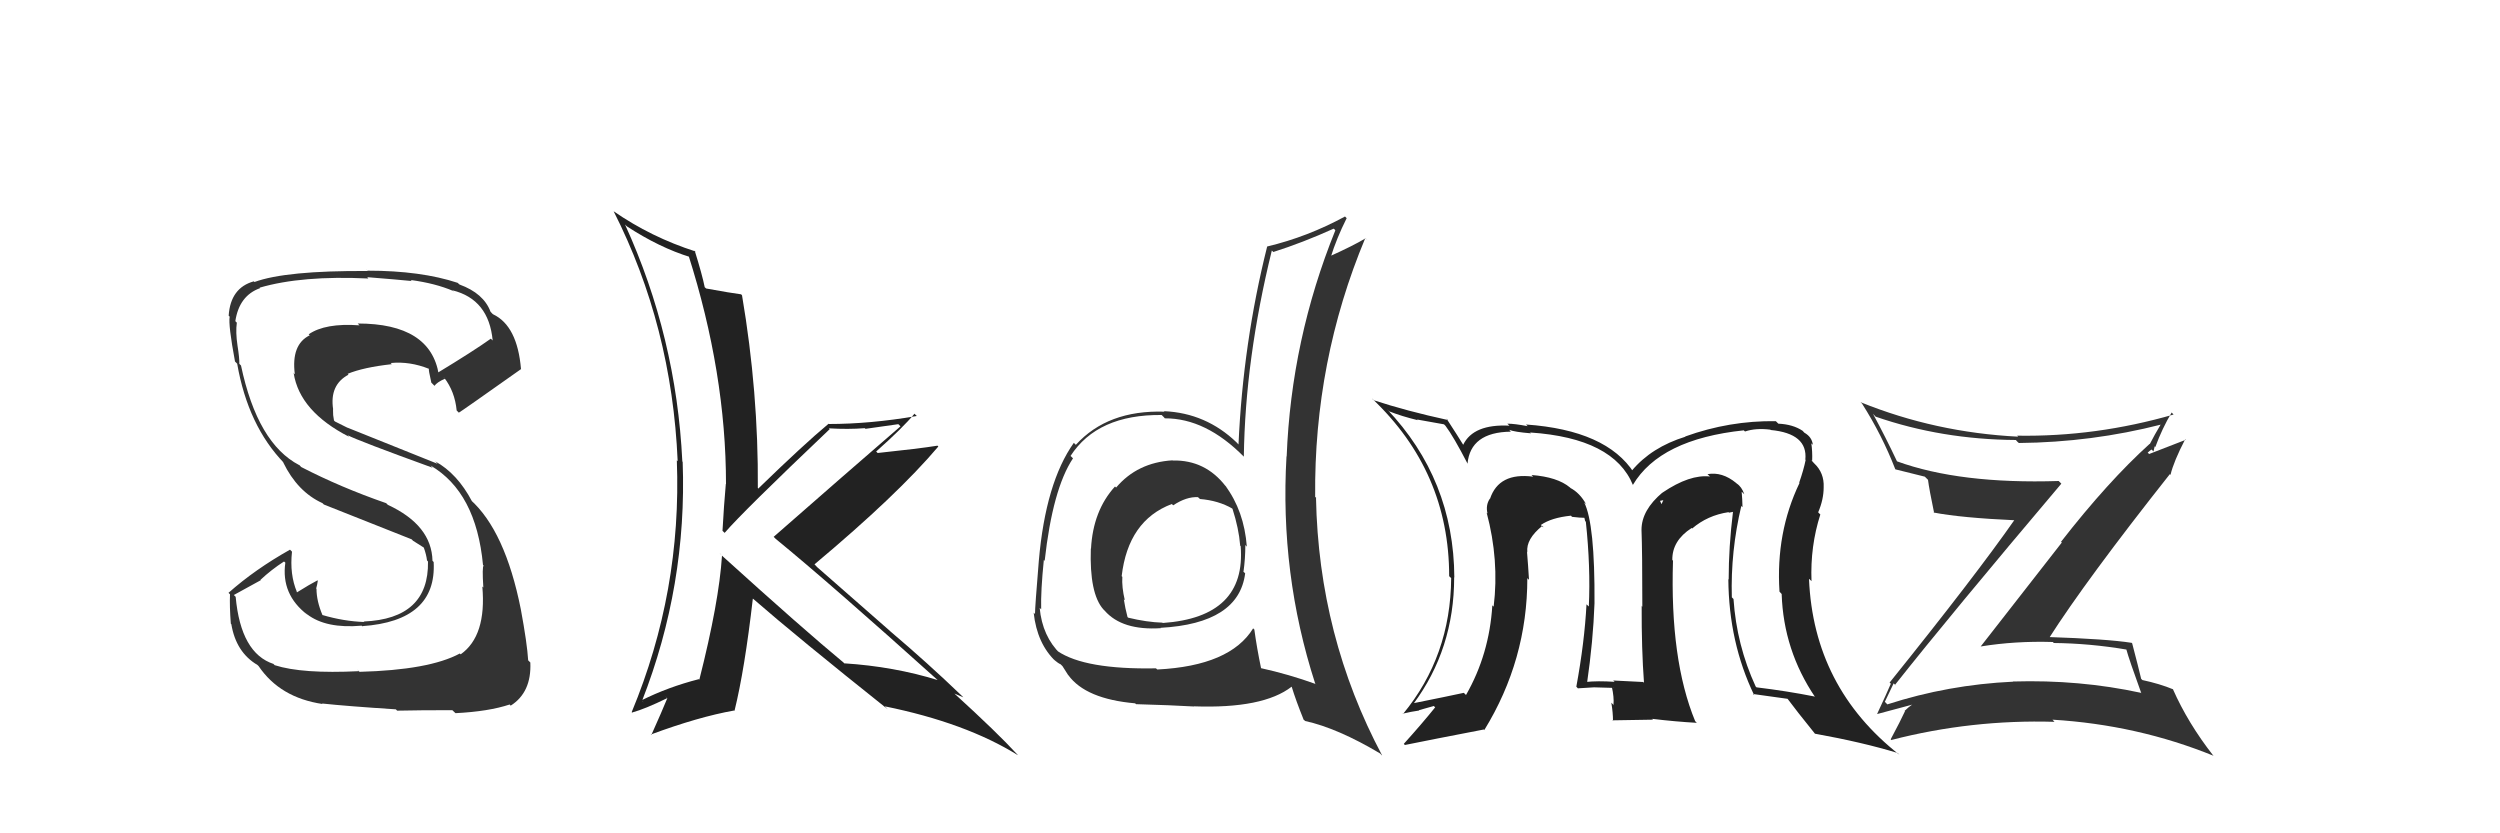 <svg xmlns="http://www.w3.org/2000/svg" width="150" height="50" viewBox="0,0,150,50"><path fill="#333" d="M21.42 40.16L21.52 40.25L21.54 40.27Q18.12 40.44 16.48 39.91L16.41 39.84L16.42 39.84Q14.45 39.20 14.14 35.81L14.03 35.70L15.65 34.81L15.63 34.79Q16.28 34.18 17.04 33.69L17.09 33.73L17.12 33.76Q16.85 35.67 18.45 36.89L18.28 36.71L18.43 36.86Q19.57 37.73 21.70 37.54L21.80 37.65L21.72 37.57Q26.21 37.26 26.02 33.72L25.89 33.59L25.95 33.65Q25.90 31.51 23.27 30.29L23.15 30.17L23.17 30.19Q20.43 29.24 18.07 28.02L17.94 27.88L17.96 27.91Q15.45 26.61 14.46 21.93L14.49 21.96L14.36 21.83Q14.37 21.49 14.25 20.73L14.13 20.61L14.25 20.73Q14.13 19.93 14.21 19.36L14.14 19.29L14.12 19.27Q14.35 17.74 15.60 17.29L15.58 17.26L15.58 17.26Q18.11 16.52 22.10 16.71L22.07 16.67L22.03 16.63Q23.89 16.78 24.69 16.86L24.72 16.88L24.64 16.80Q26.13 17.00 27.20 17.46L27.27 17.54L27.15 17.42Q29.33 17.96 29.56 20.43L29.54 20.41L29.45 20.32Q28.43 21.05 26.22 22.39L26.22 22.38L26.33 22.49Q25.84 19.41 21.46 19.41L21.51 19.46L21.57 19.52Q19.51 19.37 18.52 20.06L18.64 20.17L18.58 20.12Q17.46 20.67 17.69 22.46L17.58 22.34L17.62 22.39Q17.98 24.69 20.95 26.21L20.92 26.18L20.85 26.11Q21.48 26.44 25.97 28.07L25.92 28.03L25.83 27.93Q28.57 29.53 28.98 33.90L28.90 33.82L29.02 33.94Q28.92 33.99 29.00 35.25L28.98 35.23L28.94 35.19Q29.20 38.16 27.64 39.26L27.48 39.10L27.59 39.21Q25.76 40.20 21.57 40.31ZM23.82 42.63L23.88 42.69L23.83 42.64Q25.16 42.61 27.14 42.61L27.16 42.63L27.33 42.79Q29.32 42.69 30.58 42.27L30.68 42.38L30.64 42.34Q31.90 41.54 31.82 39.75L31.71 39.64L31.69 39.62Q31.63 38.61 31.25 36.56L31.26 36.56L31.25 36.56Q30.31 31.84 28.21 29.97L28.34 30.10L28.32 30.08Q27.44 28.41 26.11 27.68L26.26 27.83L20.85 25.66L20.86 25.67Q20.56 25.52 20.10 25.29L20.04 25.23L19.99 24.91L19.98 24.56L19.99 24.57Q19.76 23.09 20.91 22.48L20.89 22.46L20.86 22.43Q21.80 22.04 23.51 21.85L23.45 21.79L23.45 21.78Q24.59 21.67 25.74 22.13L25.68 22.07L25.74 22.14Q25.69 22.12 25.88 22.96L25.96 23.04L26.07 23.15Q26.21 22.94 26.70 22.72L26.60 22.62L26.65 22.66Q27.29 23.49 27.40 24.63L27.42 24.65L27.53 24.76Q27.61 24.73 31.27 22.14L31.24 22.11L31.26 22.14Q31.04 19.55 29.59 18.86L29.55 18.83L29.43 18.70Q29.02 17.60 27.57 17.07L27.48 16.99L27.46 16.97Q25.25 16.24 22.06 16.24L21.95 16.14L22.07 16.26Q17.14 16.23 15.27 16.92L15.28 16.93L15.23 16.88Q13.83 17.27 13.72 18.94L13.90 19.12L13.78 19.00Q13.69 19.48 14.10 21.69L14.22 21.81L14.23 21.82Q14.88 25.55 17.05 27.79L16.94 27.68L16.99 27.74Q17.85 29.51 19.35 30.19L19.29 30.13L19.43 30.27Q20.78 30.80 24.70 32.36L24.80 32.46L24.68 32.38L25.50 32.90L25.37 32.80L25.43 32.86Q25.58 33.28 25.62 33.62L25.65 33.66L25.68 33.69Q25.74 37.13 21.82 37.29L21.77 37.24L21.86 37.32Q20.63 37.28 19.34 36.90L19.29 36.85L19.35 36.91Q18.99 36.06 18.99 35.33L19.00 35.34L18.97 35.31Q19.03 35.11 19.07 34.84L19.04 34.82L19.05 34.82Q18.62 35.04 17.82 35.54L17.74 35.45L17.82 35.53Q17.37 34.47 17.52 33.10L17.50 33.08L17.40 32.98Q15.30 34.16 13.71 35.57L13.74 35.60L13.80 35.66Q13.77 36.39 13.85 37.42L13.96 37.54L13.88 37.45Q14.16 39.14 15.45 39.90L15.55 40.00L15.52 39.97Q16.80 41.86 19.35 42.24L19.40 42.29L19.32 42.21Q20.81 42.37 23.75 42.56Z"/><path fill="#222" d="M104.50 30.38L104.37 30.24L104.55 30.43Q104.54 29.92 104.50 29.51L104.50 29.50L104.66 29.66Q104.50 29.20 104.20 29.01L104.13 28.94L104.17 28.98Q103.33 28.29 102.45 28.45L102.61 28.60L102.60 28.59Q101.39 28.45 99.76 29.55L99.79 29.59L99.75 29.55Q98.49 30.61 98.49 31.79L98.49 31.79L98.49 31.79Q98.54 33.09 98.54 36.40L98.44 36.31L98.50 36.36Q98.49 38.95 98.64 40.97L98.48 40.80L98.59 40.92Q96.80 40.83 96.80 40.83L96.77 40.81L96.88 40.91Q95.86 40.84 95.13 40.92L95.05 40.84L95.22 41.00Q95.59 38.45 95.67 36.20L95.61 36.14L95.67 36.20Q95.70 31.43 95.05 30.14L95.05 30.14L95.17 30.26Q94.79 29.57 94.21 29.27L94.36 29.41L94.20 29.25Q93.45 28.62 91.89 28.50L91.81 28.42L91.99 28.60Q89.93 28.33 89.40 29.93L89.27 29.81L89.39 29.92Q89.13 30.31 89.25 30.81L89.36 30.92L89.20 30.76Q89.96 33.61 89.62 36.39L89.62 36.40L89.54 36.32Q89.36 39.26 87.96 41.70L87.94 41.68L87.83 41.57Q86.86 41.78 84.77 42.20L84.72 42.16L84.80 42.24Q87.25 38.94 87.25 34.64L87.26 34.64L87.26 34.65Q87.23 28.76 83.20 24.53L83.28 24.61L83.35 24.68Q84.11 24.98 85.06 25.21L85.02 25.17L86.64 25.46L86.73 25.55Q87.20 26.17 88.07 27.85L88.04 27.81L88.05 27.83Q88.22 25.93 90.65 25.90L90.59 25.83L90.55 25.79Q90.87 25.92 91.86 26.00L91.75 25.89L91.82 25.95Q96.83 26.29 97.98 29.11L98.00 29.13L97.97 29.10Q99.60 26.35 104.63 25.82L104.56 25.76L104.70 25.89Q105.35 25.67 106.22 25.78L106.21 25.76L106.24 25.80Q108.48 26.01 108.32 27.58L108.27 27.52L108.34 27.59Q108.22 28.19 107.95 28.96L107.96 28.96L107.97 28.98Q106.54 31.96 106.77 35.50L106.78 35.51L106.90 35.64Q107.01 39.02 108.91 41.83L108.87 41.79L108.87 41.79Q107.21 41.46 105.39 41.24L105.48 41.33L105.34 41.19Q104.20 38.72 104.01 35.94L104.00 35.93L103.91 35.84Q103.83 33.09 104.48 30.35ZM105.27 41.73L105.18 41.64L105.18 41.64Q105.93 41.74 107.26 41.93L107.17 41.84L107.24 41.91Q107.78 42.64 108.92 44.05L108.90 44.03L108.89 44.02Q111.77 44.54 113.86 45.18L113.96 45.28L113.97 45.29Q108.81 41.24 108.54 34.73L108.58 34.76L108.69 34.87Q108.61 32.77 109.22 30.87L109.20 30.85L109.09 30.74Q109.42 29.97 109.42 29.24L109.43 29.25L109.42 29.24Q109.46 28.37 108.85 27.80L108.74 27.68L108.67 27.58L108.73 27.64Q108.75 27.09 108.68 26.60L108.67 26.59L108.77 26.69Q108.72 26.22 108.26 25.96L108.15 25.84L108.16 25.85Q107.58 25.46 106.70 25.42L106.67 25.39L106.55 25.27Q103.77 25.23 101.11 26.19L101.09 26.16L101.13 26.20Q99.09 26.83 97.91 28.24L98.01 28.34L98.04 28.37Q96.39 25.81 91.56 25.47L91.65 25.56L91.66 25.57Q90.87 25.42 90.45 25.42L90.45 25.43L90.57 25.54Q88.40 25.43 87.79 26.69L87.76 26.66L87.80 26.70Q87.49 26.19 86.80 25.13L86.74 25.06L86.87 25.20Q84.39 24.66 82.41 24.01L82.33 23.93L82.32 23.91Q86.95 28.29 86.95 34.57L87.02 34.64L87.07 34.68Q87.04 39.37 84.18 42.84L84.08 42.73L84.16 42.82Q84.66 42.70 85.15 42.63L85.14 42.61L86.03 42.36L86.11 42.44Q85.33 43.41 84.23 44.63L84.24 44.64L84.29 44.70Q85.91 44.37 89.03 43.77L89.13 43.86L89.06 43.80Q91.64 39.60 91.64 34.69L91.68 34.73L91.74 34.79Q91.69 33.94 91.62 33.10L91.67 33.15L91.64 33.13Q91.55 32.35 92.54 31.55L92.59 31.60L92.59 31.64L92.45 31.50Q93.08 31.06 94.26 30.94L94.31 31.00L94.32 31.01Q94.80 31.07 95.11 31.07L95.05 31.01L95.11 31.27L95.15 31.30Q95.44 34.03 95.33 36.39L95.19 36.26L95.19 36.26Q95.07 38.54 94.58 41.20L94.73 41.36L94.67 41.30Q95.64 41.24 95.64 41.24L95.70 41.30L95.64 41.24Q97.14 41.28 96.79 41.28L96.81 41.30L96.71 41.21Q96.85 41.83 96.81 42.29L96.85 42.34L96.68 42.16Q96.78 42.76 96.78 43.26L96.75 43.22L99.18 43.18L99.13 43.13Q100.55 43.30 101.81 43.37L101.63 43.19L101.71 43.27Q100.19 39.58 100.38 33.64L100.35 33.61L100.34 33.60Q100.32 32.44 101.50 31.68L101.66 31.84L101.53 31.71Q102.45 30.92 103.71 30.73L103.74 30.76L103.99 30.71L103.98 30.70Q103.72 32.80 103.72 34.78L103.73 34.78L103.70 34.75Q103.73 38.55 105.25 41.71ZM99.61 30.05L99.80 30.01L99.69 30.25L99.60 30.05Z"/><path fill="#222" d="M43.18 33.20L43.22 33.23L43.32 33.34Q43.14 36.13 41.96 40.78L41.95 40.77L41.93 40.75Q40.09 41.22 38.49 42.02L38.63 42.16L38.52 42.06Q41.23 35.13 40.96 27.70L40.96 27.71L40.94 27.69Q40.58 20.21 37.50 13.47L37.44 13.41L37.61 13.58Q39.57 14.86 41.43 15.43L41.42 15.41L41.30 15.29Q43.56 22.39 43.56 29.05L43.57 29.06L43.55 29.03Q43.43 30.36 43.35 31.85L43.53 32.02L43.48 31.97Q44.57 30.70 49.78 25.75L49.79 25.76L49.73 25.70Q50.90 25.77 51.89 25.69L51.93 25.73L53.90 25.45L54.03 25.58Q50.72 28.44 46.42 32.21L46.45 32.24L46.54 32.33Q49.84 35.03 56.31 40.85L56.44 40.97L56.28 40.81Q53.63 39.99 50.66 39.80L50.70 39.85L50.62 39.76Q48.20 37.76 43.33 33.35ZM53.15 42.44L53.15 42.45L53.09 42.38Q57.95 43.37 61.07 45.31L61.06 45.29L61.02 45.25Q59.88 44.00 57.25 41.60L57.31 41.65L57.26 41.61Q57.54 41.73 57.80 41.84L57.66 41.70L57.68 41.72Q55.66 39.78 53.42 37.88L53.39 37.85L49.02 34.02L48.87 33.86Q53.86 29.68 56.30 26.79L56.39 26.88L56.25 26.74Q55.13 26.92 52.66 27.18L52.63 27.15L52.57 27.09Q54.18 25.66 54.87 24.82L54.84 24.80L55.01 24.96Q52.21 25.44 49.73 25.44L49.71 25.41L49.72 25.42Q48.24 26.65 45.50 29.31L45.52 29.34L45.47 29.28Q45.51 23.54 44.52 17.71L44.51 17.71L44.47 17.66Q43.85 17.58 42.37 17.31L42.28 17.23L42.28 17.22Q42.14 16.51 41.68 15.03L41.74 15.09L41.74 15.09Q39.06 14.23 36.81 12.67L36.87 12.72L36.82 12.68Q40.31 19.56 40.66 27.67L40.58 27.59L40.61 27.62Q40.91 35.49 37.90 42.73L37.99 42.81L37.93 42.75Q38.70 42.54 40.03 41.89L39.87 41.73L40.04 41.89Q39.73 42.65 39.08 44.10L39.12 44.14L39.05 44.07Q41.91 43.01 44.05 42.63L44.03 42.62L44.07 42.65Q44.68 40.18 45.17 35.92L45.19 35.93L45.19 35.93Q47.82 38.22 53.27 42.56Z"/><path fill="#333" d="M113.78 41.16L113.66 41.05L113.70 41.09Q116.98 36.94 123.68 29.02L123.55 28.89L123.52 28.86Q117.59 29.05 113.82 27.68L113.89 27.76L113.82 27.68Q113.14 26.24 112.38 24.83L112.40 24.85L112.54 25.00Q116.50 26.37 120.95 26.40L121.05 26.51L121.13 26.58Q125.50 26.54 129.68 25.47L129.77 25.55L129.66 25.44Q129.26 26.11 128.99 26.64L129.03 26.68L128.98 26.63Q126.48 28.89 123.66 32.51L123.71 32.55L118.84 38.79L118.83 38.79Q120.92 38.45 123.17 38.52L123.22 38.57L123.22 38.58Q125.38 38.60 127.63 38.98L127.64 38.99L127.57 38.93Q127.74 39.56 128.47 41.57L128.51 41.61L128.46 41.57Q124.77 40.77 120.78 40.89L120.87 40.98L120.79 40.90Q116.90 41.08 113.25 42.26L113.25 42.27L113.09 42.11Q113.17 41.96 113.62 41.00ZM112.63 42.83L112.66 42.86L112.64 42.84Q113.50 42.60 115.10 42.18L114.96 42.03L115.04 42.12Q114.70 42.24 114.28 42.65L114.30 42.68L114.30 42.67Q114.05 43.22 113.44 44.36L113.56 44.49L113.48 44.40Q118.29 43.16 123.27 43.31L123.29 43.33L123.15 43.18Q128.25 43.49 132.82 45.35L132.72 45.26L132.80 45.34Q131.28 43.40 130.37 41.34L130.36 41.33L130.39 41.36Q129.60 41.03 128.53 40.80L128.59 40.85L128.47 40.73Q128.31 40.05 127.93 38.60L128.01 38.68L127.90 38.57Q126.45 38.34 122.87 38.22L122.89 38.24L122.94 38.29Q125.16 34.81 130.19 28.45L130.25 28.51L130.23 28.49Q130.42 27.69 131.11 26.36L131.14 26.39L128.95 27.24L128.86 27.16Q128.94 27.08 129.09 26.97L129.21 27.09L129.28 26.78L129.32 26.82Q129.73 25.70 130.30 24.75L130.42 24.88L130.42 24.87Q125.75 26.22 121.03 26.14L120.97 26.08L121.09 26.20Q116.12 25.95 111.63 24.13L111.77 24.26L111.73 24.23Q112.92 26.10 113.72 28.16L113.72 28.16L113.72 28.16Q114.43 28.33 115.49 28.60L115.60 28.71L115.68 28.79Q115.75 29.35 116.05 30.79L116.05 30.79L116.01 30.75Q117.66 31.07 120.97 31.22L120.92 31.17L120.90 31.15Q118.55 34.52 113.38 40.95L113.35 40.93L113.45 41.02Q113.20 41.61 112.63 42.83Z"/><path fill="#333" d="M70.37 27.64L70.42 27.68L70.35 27.62Q68.24 27.75 66.97 29.25L66.94 29.23L66.90 29.19Q65.58 30.64 65.46 32.93L65.43 32.90L65.45 32.91Q65.36 35.61 66.20 36.56L66.12 36.48L66.28 36.64Q67.33 37.84 69.65 37.69L69.69 37.73L69.63 37.67Q74.33 37.41 74.71 34.40L74.58 34.28L74.61 34.30Q74.72 33.51 74.72 32.71L74.72 32.70L74.81 32.80Q74.65 30.66 73.51 29.13L73.66 29.29L73.53 29.16Q72.31 27.59 70.37 27.63ZM75.14 37.66L75.21 37.73L75.19 37.70Q73.81 39.95 69.44 40.17L69.40 40.14L69.36 40.10Q65.10 40.18 63.46 39.07L63.65 39.26L63.64 39.25Q62.54 38.19 62.38 36.47L62.49 36.58L62.47 36.56Q62.44 35.46 62.63 33.60L62.64 33.61L62.68 33.65Q63.16 29.33 64.38 27.50L64.26 27.38L64.23 27.36Q65.85 24.86 69.70 24.90L69.84 25.04L69.89 25.10Q72.35 25.09 74.64 27.41L74.62 27.39L74.63 27.40Q74.71 21.54 76.31 15.03L76.29 15.01L76.40 15.12Q78.16 14.56 80.02 13.72L80.07 13.76L80.12 13.82Q77.47 20.38 77.20 27.39L77.28 27.46L77.19 27.38Q76.78 34.42 78.91 41.01L79.03 41.12L78.94 41.04Q77.34 40.46 75.62 40.08L75.68 40.13L75.67 40.12Q75.41 38.88 75.26 37.77ZM78.16 43.11L78.23 43.19L78.31 43.26Q80.26 43.69 82.81 45.21L82.89 45.30L82.93 45.33Q79.12 38.17 78.96 29.87L79.01 29.91L78.91 29.81Q78.83 21.67 81.92 14.28L82.07 14.43L81.93 14.30Q81.22 14.73 79.78 15.38L79.77 15.37L79.84 15.44Q80.19 14.31 80.80 13.09L80.71 13.00L80.70 12.99Q78.46 14.21 76.03 14.79L76.04 14.80L76.03 14.79Q74.58 20.58 74.31 26.67L74.32 26.68L74.20 26.55Q72.36 24.78 69.84 24.67L69.75 24.58L69.87 24.70Q66.46 24.59 64.55 26.69L64.51 26.65L64.43 26.57Q62.74 28.95 62.33 33.64L62.38 33.69L62.33 33.64Q62.10 36.42 62.10 36.84L62.03 36.77L62.02 36.76Q62.22 38.63 63.36 39.70L63.24 39.57L63.21 39.54Q63.45 39.78 63.64 39.86L63.75 39.97L64.08 40.49L64.10 40.51Q65.14 41.94 68.11 42.20L68.07 42.16L68.16 42.25Q70.28 42.31 71.65 42.39L71.76 42.50L71.64 42.38Q75.79 42.53 77.50 41.20L77.56 41.25L77.50 41.20Q77.75 42.02 78.21 43.16ZM71.92 29.87L71.95 29.89L71.99 29.94Q73.11 30.03 73.95 30.52L73.79 30.37L73.95 30.53Q74.33 31.71 74.41 32.73L74.37 32.69L74.44 32.77Q74.78 37.03 69.76 37.38L69.70 37.32L69.75 37.36Q68.80 37.33 67.69 37.06L67.77 37.14L67.65 37.02Q67.51 36.49 67.43 35.96L67.35 35.88L67.49 36.02Q67.30 35.22 67.34 34.61L67.43 34.70L67.30 34.57Q67.69 31.23 70.31 30.24L70.31 30.24L70.39 30.32Q71.19 29.79 71.88 29.83Z"/></svg>